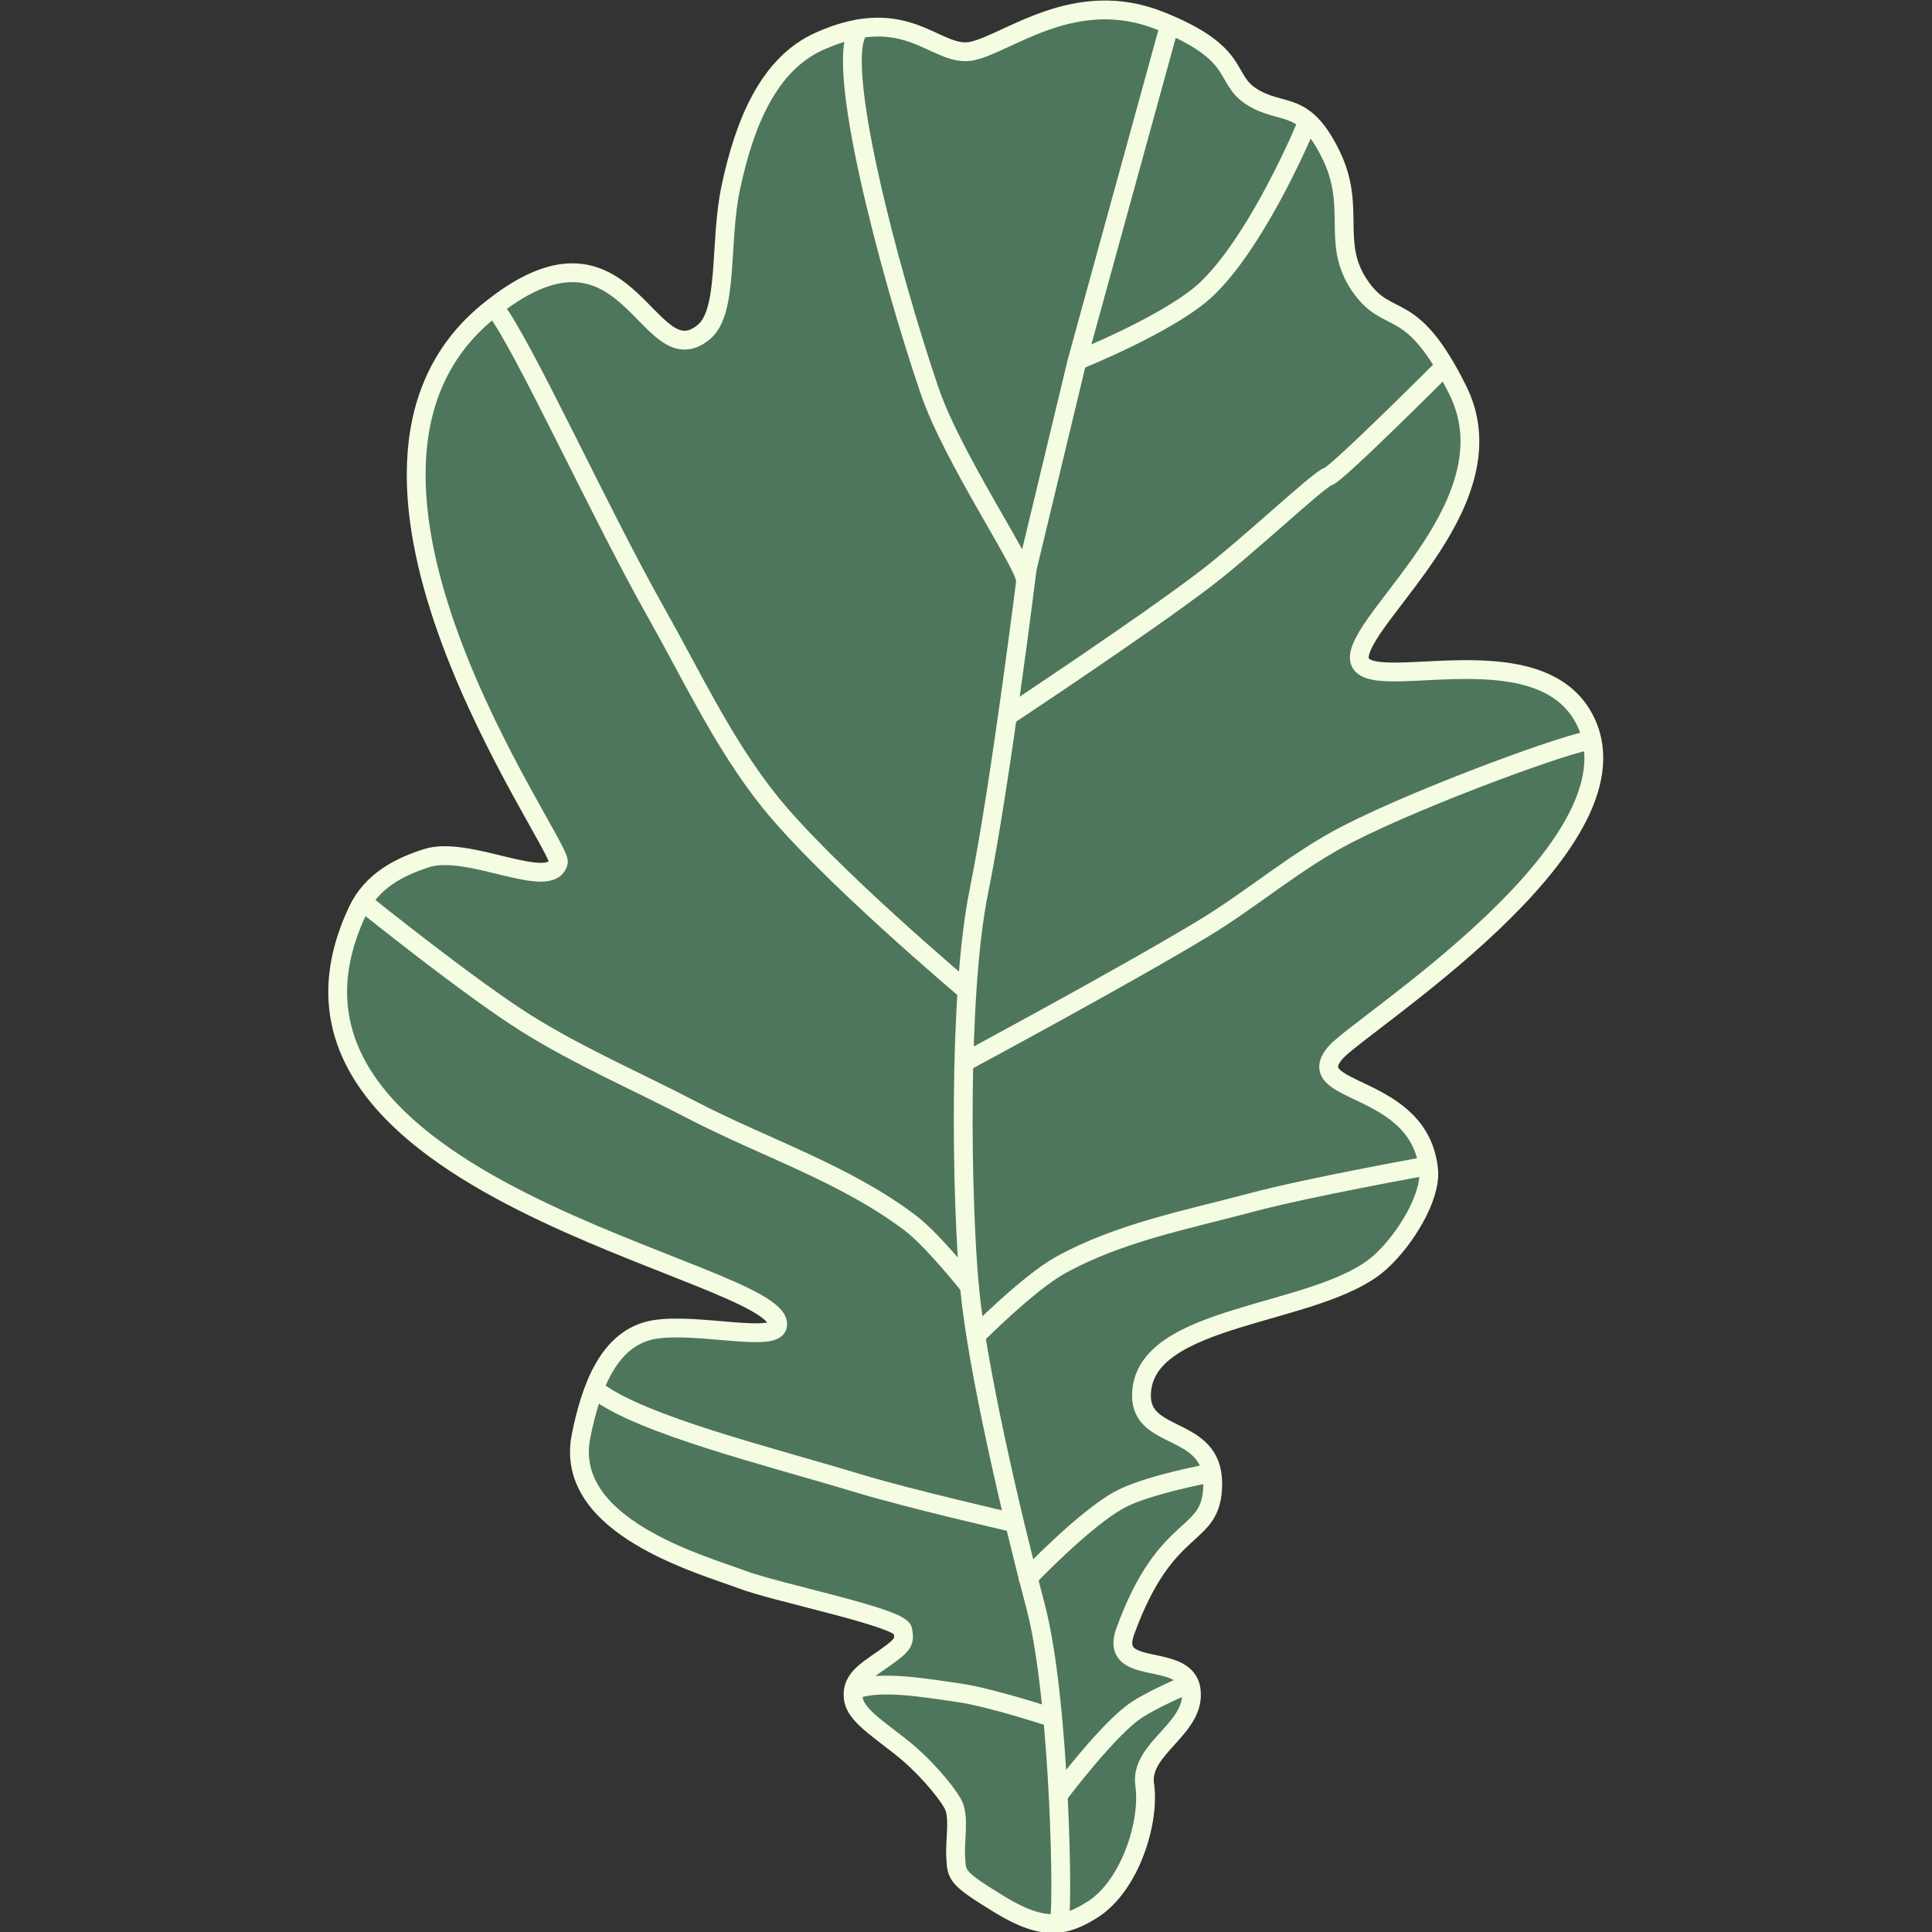 <?xml version="1.0" encoding="UTF-8" standalone="no"?>
<!-- Created with Inkscape (http://www.inkscape.org/) -->

<svg
   width="92.674"
   height="92.674"
   viewBox="0 0 24.52 24.52"
   version="1.1"
   id="svg1"
   xmlns="http://www.w3.org/2000/svg"
   xmlns:svg="http://www.w3.org/2000/svg">
  <rect x="0" y="0" width="24.52" height="24.52" fill="#333333" stroke="none"/>
  <defs
     id="defs1">
    <rect
       x="44.843"
       y="660.034"
       width="469.451"
       height="205.998"
       id="rect54" />
  </defs>
  <g
     id="layer1"
     transform="translate(-72.496,-140.229)">
    <g
       id="g67"
       transform="matrix(-0.398,0,0,0.398,93.917,102.32)">
      <path
         style="fill:#4e765c;fill-opacity:1;stroke:#f4fde2;stroke-width:0.6;stroke-linecap:round;stroke-dasharray:none;stroke-opacity:1"
         d="m 19.009,156.158 c 0.83,0.516 1.515,0.689 2.926,-0.172 1.411,-0.861 1.377,-0.93 1.411,-1.516 0.034,-0.586 -0.138,-1.309 0.103,-1.722 0.241,-0.413 0.895,-1.206 1.687,-1.826 0.792,-0.62 1.444,-1.036 1.48,-1.55 0.029,-0.413 -0.164,-0.672 -0.689,-1.033 -0.93,-0.641 -0.964,-0.689 -0.895,-1.102 0.069,-0.413 4.012,-1.196 5.13,-1.619 1.274,-0.482 5.715,-1.688 5.13,-4.582 -0.305,-1.509 -0.87,-3.144 -2.333,-3.39 -1.342,-0.225 -3.838,0.423 -3.932,-0.124 -0.308,-1.781 17.573,-4.369 13.392,-13.228 -0.451,-0.956 -1.325,-1.4 -2.205,-1.682 -1.333,-0.427 -3.962,1.082 -4.198,0.131 -0.138,-0.555 8.507,-12.383 2.272,-17.535 -4.528,-3.741 -5.074,2.182 -6.92,0.62 -0.784,-0.664 -0.478,-2.853 -0.852,-4.609 -0.441,-2.07 -1.213,-3.936 -2.832,-4.658 -2.844,-1.269 -3.718,0.586 -4.889,0.31 -1.171,-0.276 -3.271,-2.032 -5.956,-0.965 -2.685,1.068 -1.997,1.86 -2.961,2.446 -0.964,0.586 -1.618,0.069 -2.479,1.791 -0.861,1.722 0,2.825 -0.93,4.203 -0.93,1.378 -1.614,0.287 -3.133,3.342 -1.733,3.485 2.907,7.039 3.133,8.44 0.247,1.534 -5.779,-0.983 -7.23,2.17 -1.822,3.959 7.21,9.614 7.987,10.507 1.193,1.371 -2.685,0.93 -2.961,3.755 -0.082,0.84 0.724,2.2 1.547,2.941 1.954,1.759 7.613,1.596 7.61,4.259 -10e-4,1.452 -2.272,0.93 -2.272,2.79 -5.25e-4,1.86 1.456,1.047 2.789,4.72 0.539,1.486 -1.928,0.62 -2.1,1.86 -0.172,1.24 1.652,1.86 1.48,3.032 -0.172,1.171 0.46,3.233 1.687,3.996 z"
         id="path55" />
      <path
         style="fill:none;stroke:#f4fde2;stroke-width:0.6;stroke-linecap:round;stroke-dasharray:none;stroke-opacity:1"
         d="m 20.06,156.533 c -0.162,0.033 -0.053,-7.069 0.734,-10.041 0.769,-2.905 1.874,-7.64 2.112,-10.196 0.251,-2.69 0.376,-9.303 -0.3,-12.63 -0.684,-3.366 -1.541,-10.29 -1.541,-10.29 L 19.481,106.782 16.529,96.049"
         id="path56" />
      <path
         style="fill:none;stroke:#f4fde2;stroke-width:0.6;stroke-linecap:round;stroke-dasharray:none;stroke-opacity:1"
         d="m 19.444,106.737 c 0,0 -2.987,-1.197 -4.118,-2.287 -1.469,-1.415 -2.823,-4.41 -3.167,-5.236"
         id="path57" />
      <path
         style="fill:none;stroke:#f4fde2;stroke-width:0.6;stroke-linecap:round;stroke-dasharray:none;stroke-opacity:1"
         d="m 21.669,118.066 c 0,0 -4.249,-2.808 -6.274,-4.349 -1.355,-1.032 -3.649,-3.204 -3.925,-3.273 -0.275,-0.069 -3.649,-3.445 -3.649,-3.445"
         id="path58" />
      <path
         style="fill:none;stroke:#f4fde2;stroke-width:0.6;stroke-linecap:round;stroke-dasharray:none;stroke-opacity:1"
         d="m 21.126,113.726 c 0.034,-0.517 2.32,-3.88 3.047,-6.003 1.27,-3.712 3.149,-10.767 2.219,-11.559"
         id="path59" />
      <path
         style="fill:none;stroke:#f4fde2;stroke-width:0.6;stroke-linecap:round;stroke-dasharray:none;stroke-opacity:1"
         d="m 23.019,126.816 c 0,0 4.474,-3.765 6.284,-6.037 1.46,-1.832 2.463,-3.988 3.615,-6.029 1.794,-3.18 4.269,-8.612 5.13,-9.68"
         id="path60" />
      <path
         style="fill:none;stroke:#f4fde2;stroke-width:0.6;stroke-linecap:round;stroke-dasharray:none;stroke-opacity:1"
         d="m 23.06,129.116 c 0,0 -5.138,-2.761 -7.631,-4.272 -1.56,-0.946 -2.955,-2.166 -4.579,-2.997 -2.465,-1.262 -7.307,-3.014 -7.755,-2.98"
         id="path61" />
      <path
         style="fill:none;stroke:#f4fde2;stroke-width:0.6;stroke-linecap:round;stroke-dasharray:none;stroke-opacity:1"
         d="m 22.687,137.828 c 0,0 -1.662,-1.672 -2.68,-2.236 -1.87,-1.036 -4.028,-1.447 -6.093,-1.998 -1.84,-0.491 -5.594,-1.163 -5.594,-1.163"
         id="path62" />
      <path
         style="fill:none;stroke:#f4fde2;stroke-width:0.6;stroke-linecap:round;stroke-dasharray:none;stroke-opacity:1"
         d="m 22.909,136.263 c 0,0 1.151,-1.459 1.884,-2.014 2.091,-1.584 4.662,-2.406 6.989,-3.617 1.758,-0.915 3.588,-1.703 5.267,-2.756 1.79,-1.123 5.092,-3.777 5.092,-3.777"
         id="path63" />
      <path
         style="fill:none;stroke:#f4fde2;stroke-width:0.6;stroke-linecap:round;stroke-dasharray:none;stroke-opacity:1"
         d="m 21.557,143.791 c 0,0 3.28,-0.751 4.889,-1.24 2.837,-0.862 6.934,-1.858 8.382,-2.979"
         id="path64" />
      <path
         style="fill:none;stroke:#f4fde2;stroke-width:0.6;stroke-linecap:round;stroke-dasharray:none;stroke-opacity:1"
         d="m 15.222,142.224 c 0,0 2.008,0.367 2.892,0.844 1.128,0.609 2.926,2.498 2.926,2.498"
         id="path65" />
      <path
         style="fill:none;stroke:#f4fde2;stroke-width:0.6;stroke-linecap:round;stroke-dasharray:none;stroke-opacity:1"
         d="m 26.592,149.139 c -0.792,-0.327 -2.266,-0.067 -3.382,0.095 -1.002,0.146 -2.934,0.782 -2.934,0.782"
         id="path66" />
      <path
         style="fill:none;stroke:#f4fde2;stroke-width:0.6;stroke-linecap:round;stroke-dasharray:none;stroke-opacity:1"
         d="m 15.945,148.959 c 0,0 1.259,0.518 1.79,0.93 0.924,0.716 2.343,2.611 2.343,2.611"
         id="path67" />
    </g>
  </g>
</svg>
